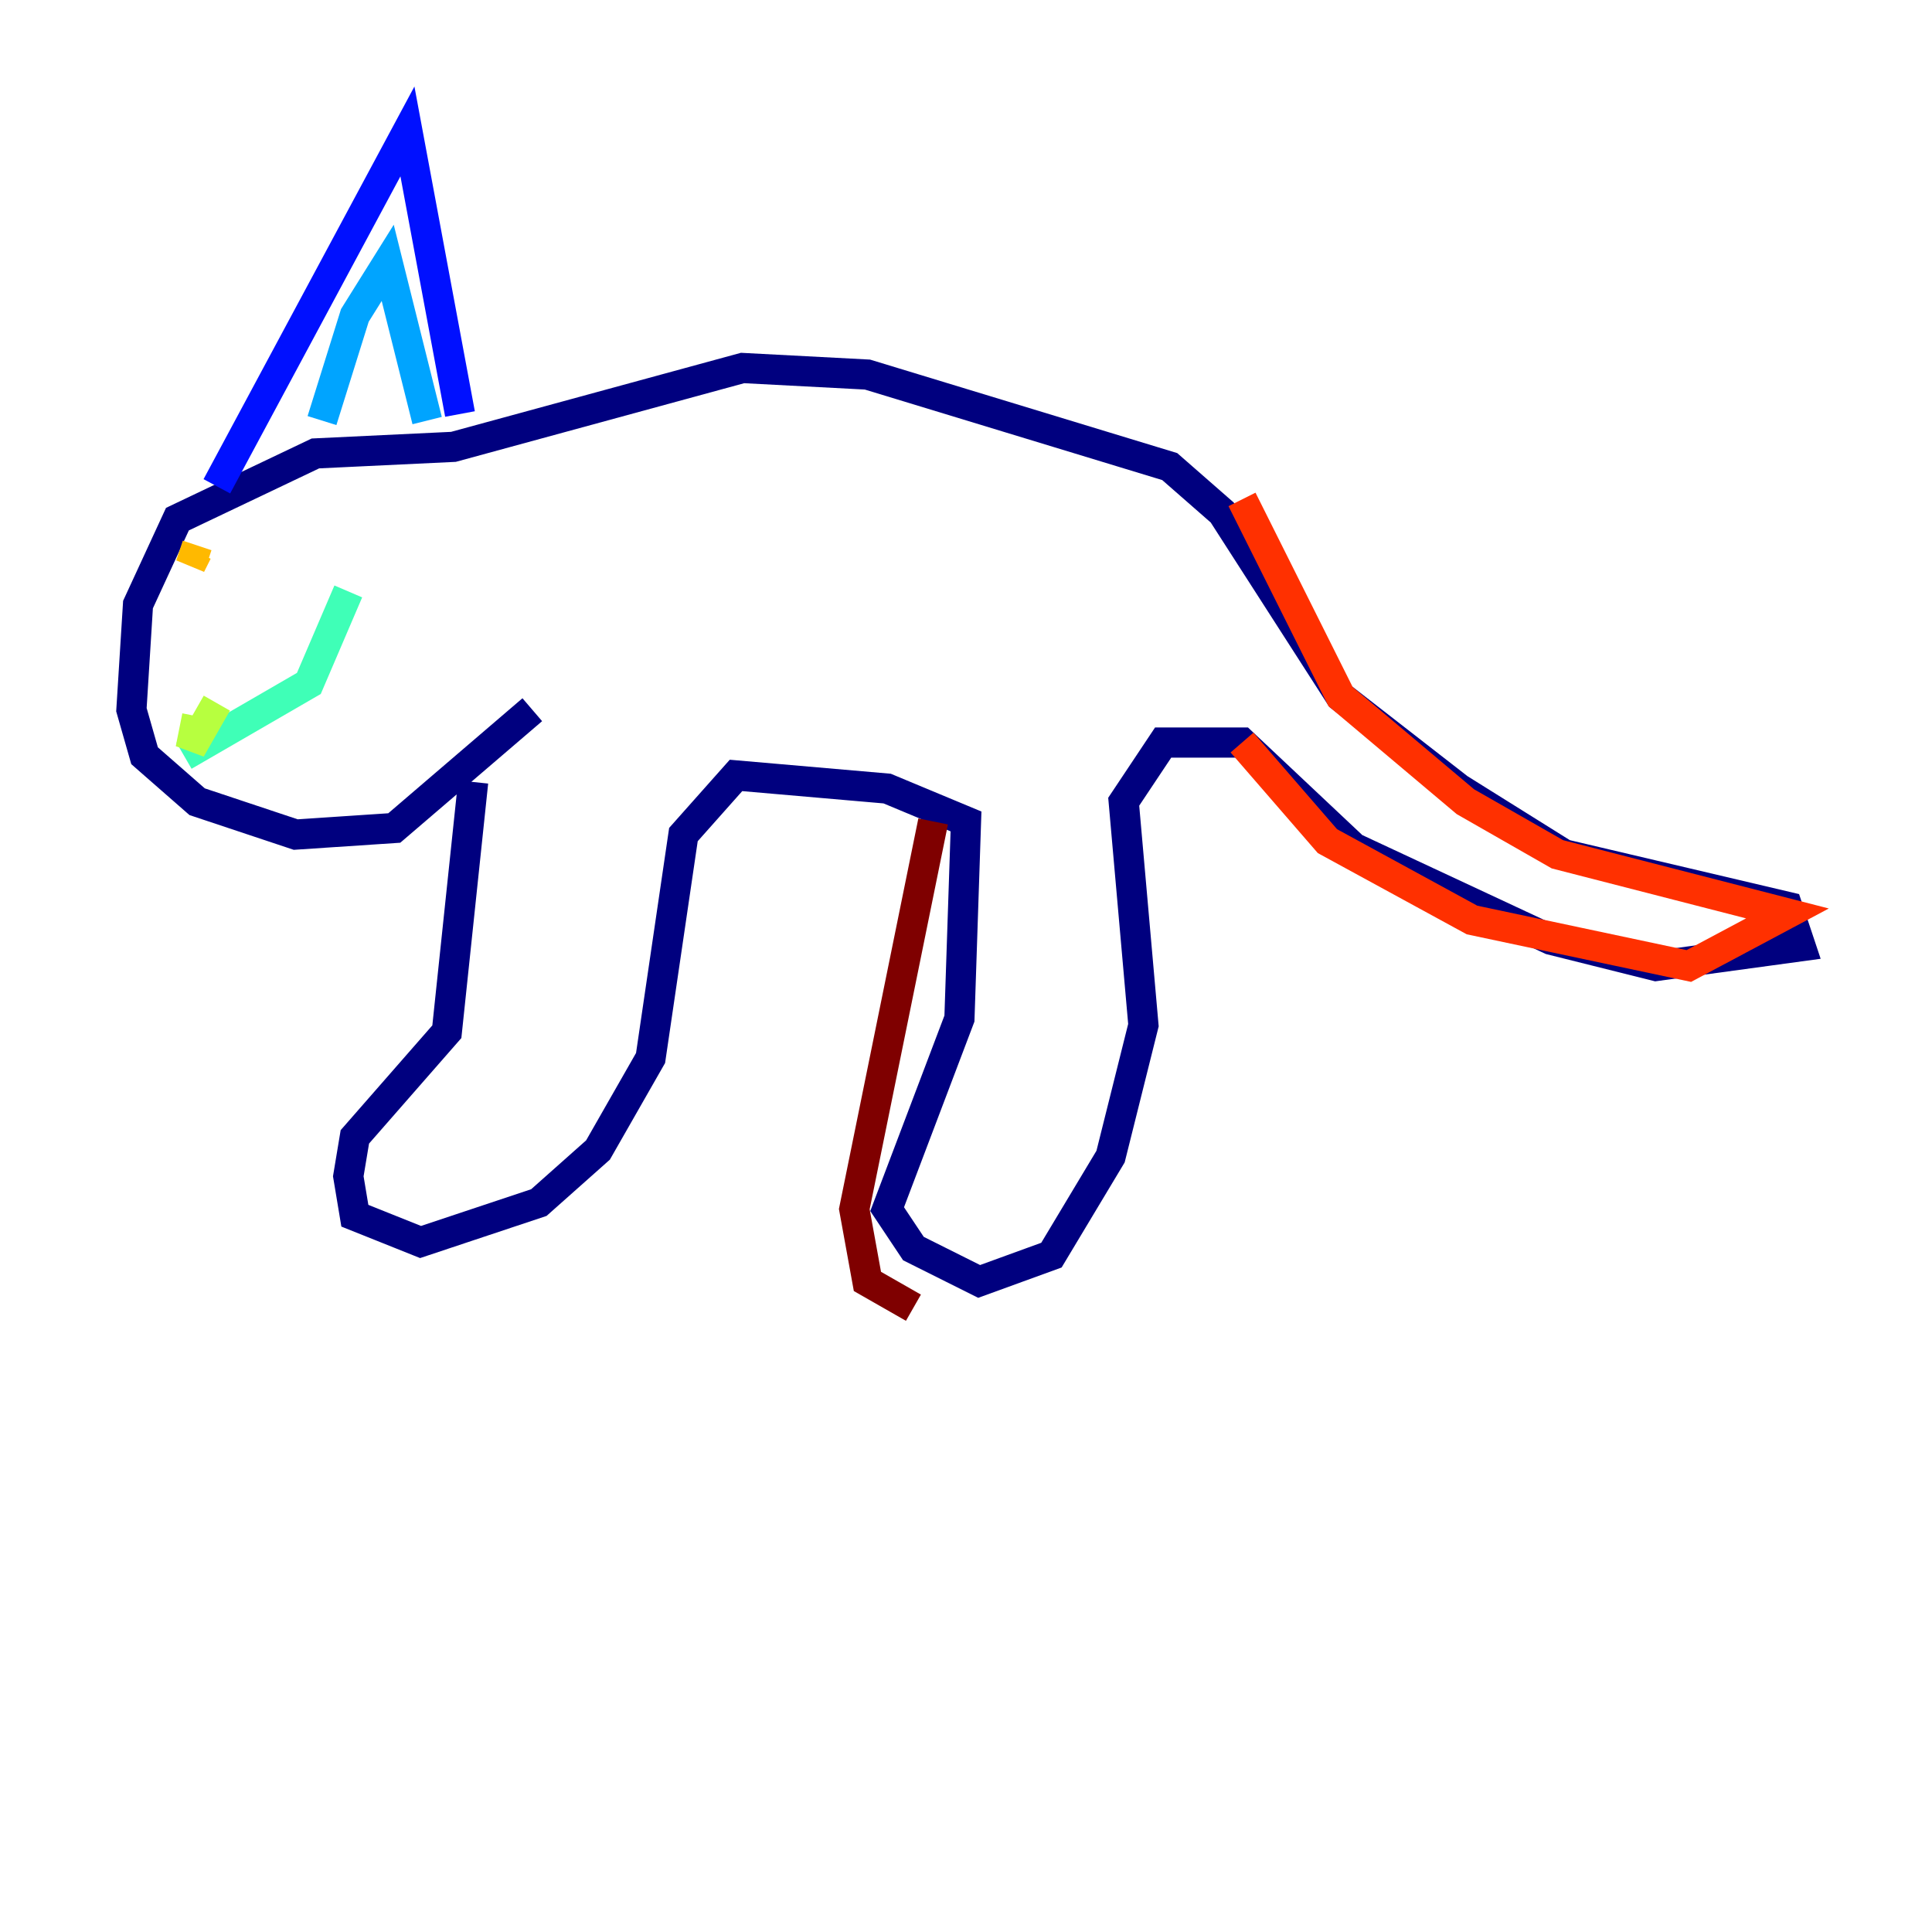 <?xml version="1.0" encoding="utf-8" ?>
<svg baseProfile="tiny" height="128" version="1.2" viewBox="0,0,128,128" width="128" xmlns="http://www.w3.org/2000/svg" xmlns:ev="http://www.w3.org/2001/xml-events" xmlns:xlink="http://www.w3.org/1999/xlink"><defs /><polyline fill="none" points="31.347,51.809 29.605,68.354 23.51,75.32 23.075,77.932 23.51,80.544 27.864,82.286 35.701,79.674 39.619,76.191 43.102,70.095 45.279,55.292 48.762,51.374 58.776,52.245 64.0,54.422 63.565,67.483 58.776,80.109 60.517,82.721 64.871,84.898 69.66,83.156 73.578,76.626 75.755,67.918 74.449,53.116 77.061,49.197 82.286,49.197 89.687,56.163 102.748,62.258 109.714,64.0 119.293,62.694 118.422,60.082 103.619,56.599 96.653,52.245 88.816,46.15 80.98,33.959 77.497,30.912 57.469,24.816 49.197,24.381 30.041,29.605 20.898,30.041 11.755,34.395 9.143,40.054 8.707,47.02 9.578,50.068 13.061,53.116 19.592,55.292 26.122,54.857 35.265,47.02" stroke="#00007f" stroke-width="2" /><polyline fill="none" points="14.367,32.218 26.993,8.707 30.476,27.429" stroke="#0010ff" stroke-width="2" /><polyline fill="none" points="21.333,27.864 23.51,20.898 25.687,17.415 28.299,27.864" stroke="#00a4ff" stroke-width="2" /><polyline fill="none" points="12.191,50.068 20.463,45.279 23.075,39.184" stroke="#3fffb7" stroke-width="2" /><polyline fill="none" points="14.367,46.585 12.626,49.633 13.061,47.456" stroke="#b7ff3f" stroke-width="2" /><polyline fill="none" points="13.061,36.136 12.626,37.442 13.061,36.571" stroke="#ffb900" stroke-width="2" /><polyline fill="none" points="82.286,49.197 87.946,55.728 97.524,60.952 111.891,64.0 118.422,60.517 103.184,56.599 97.088,53.116 88.816,46.15 82.286,33.088" stroke="#ff3000" stroke-width="2" /><polyline fill="none" points="61.823,54.422 56.599,80.109 57.469,84.898 60.517,86.639" stroke="#7f0000" stroke-width="2" /></svg>